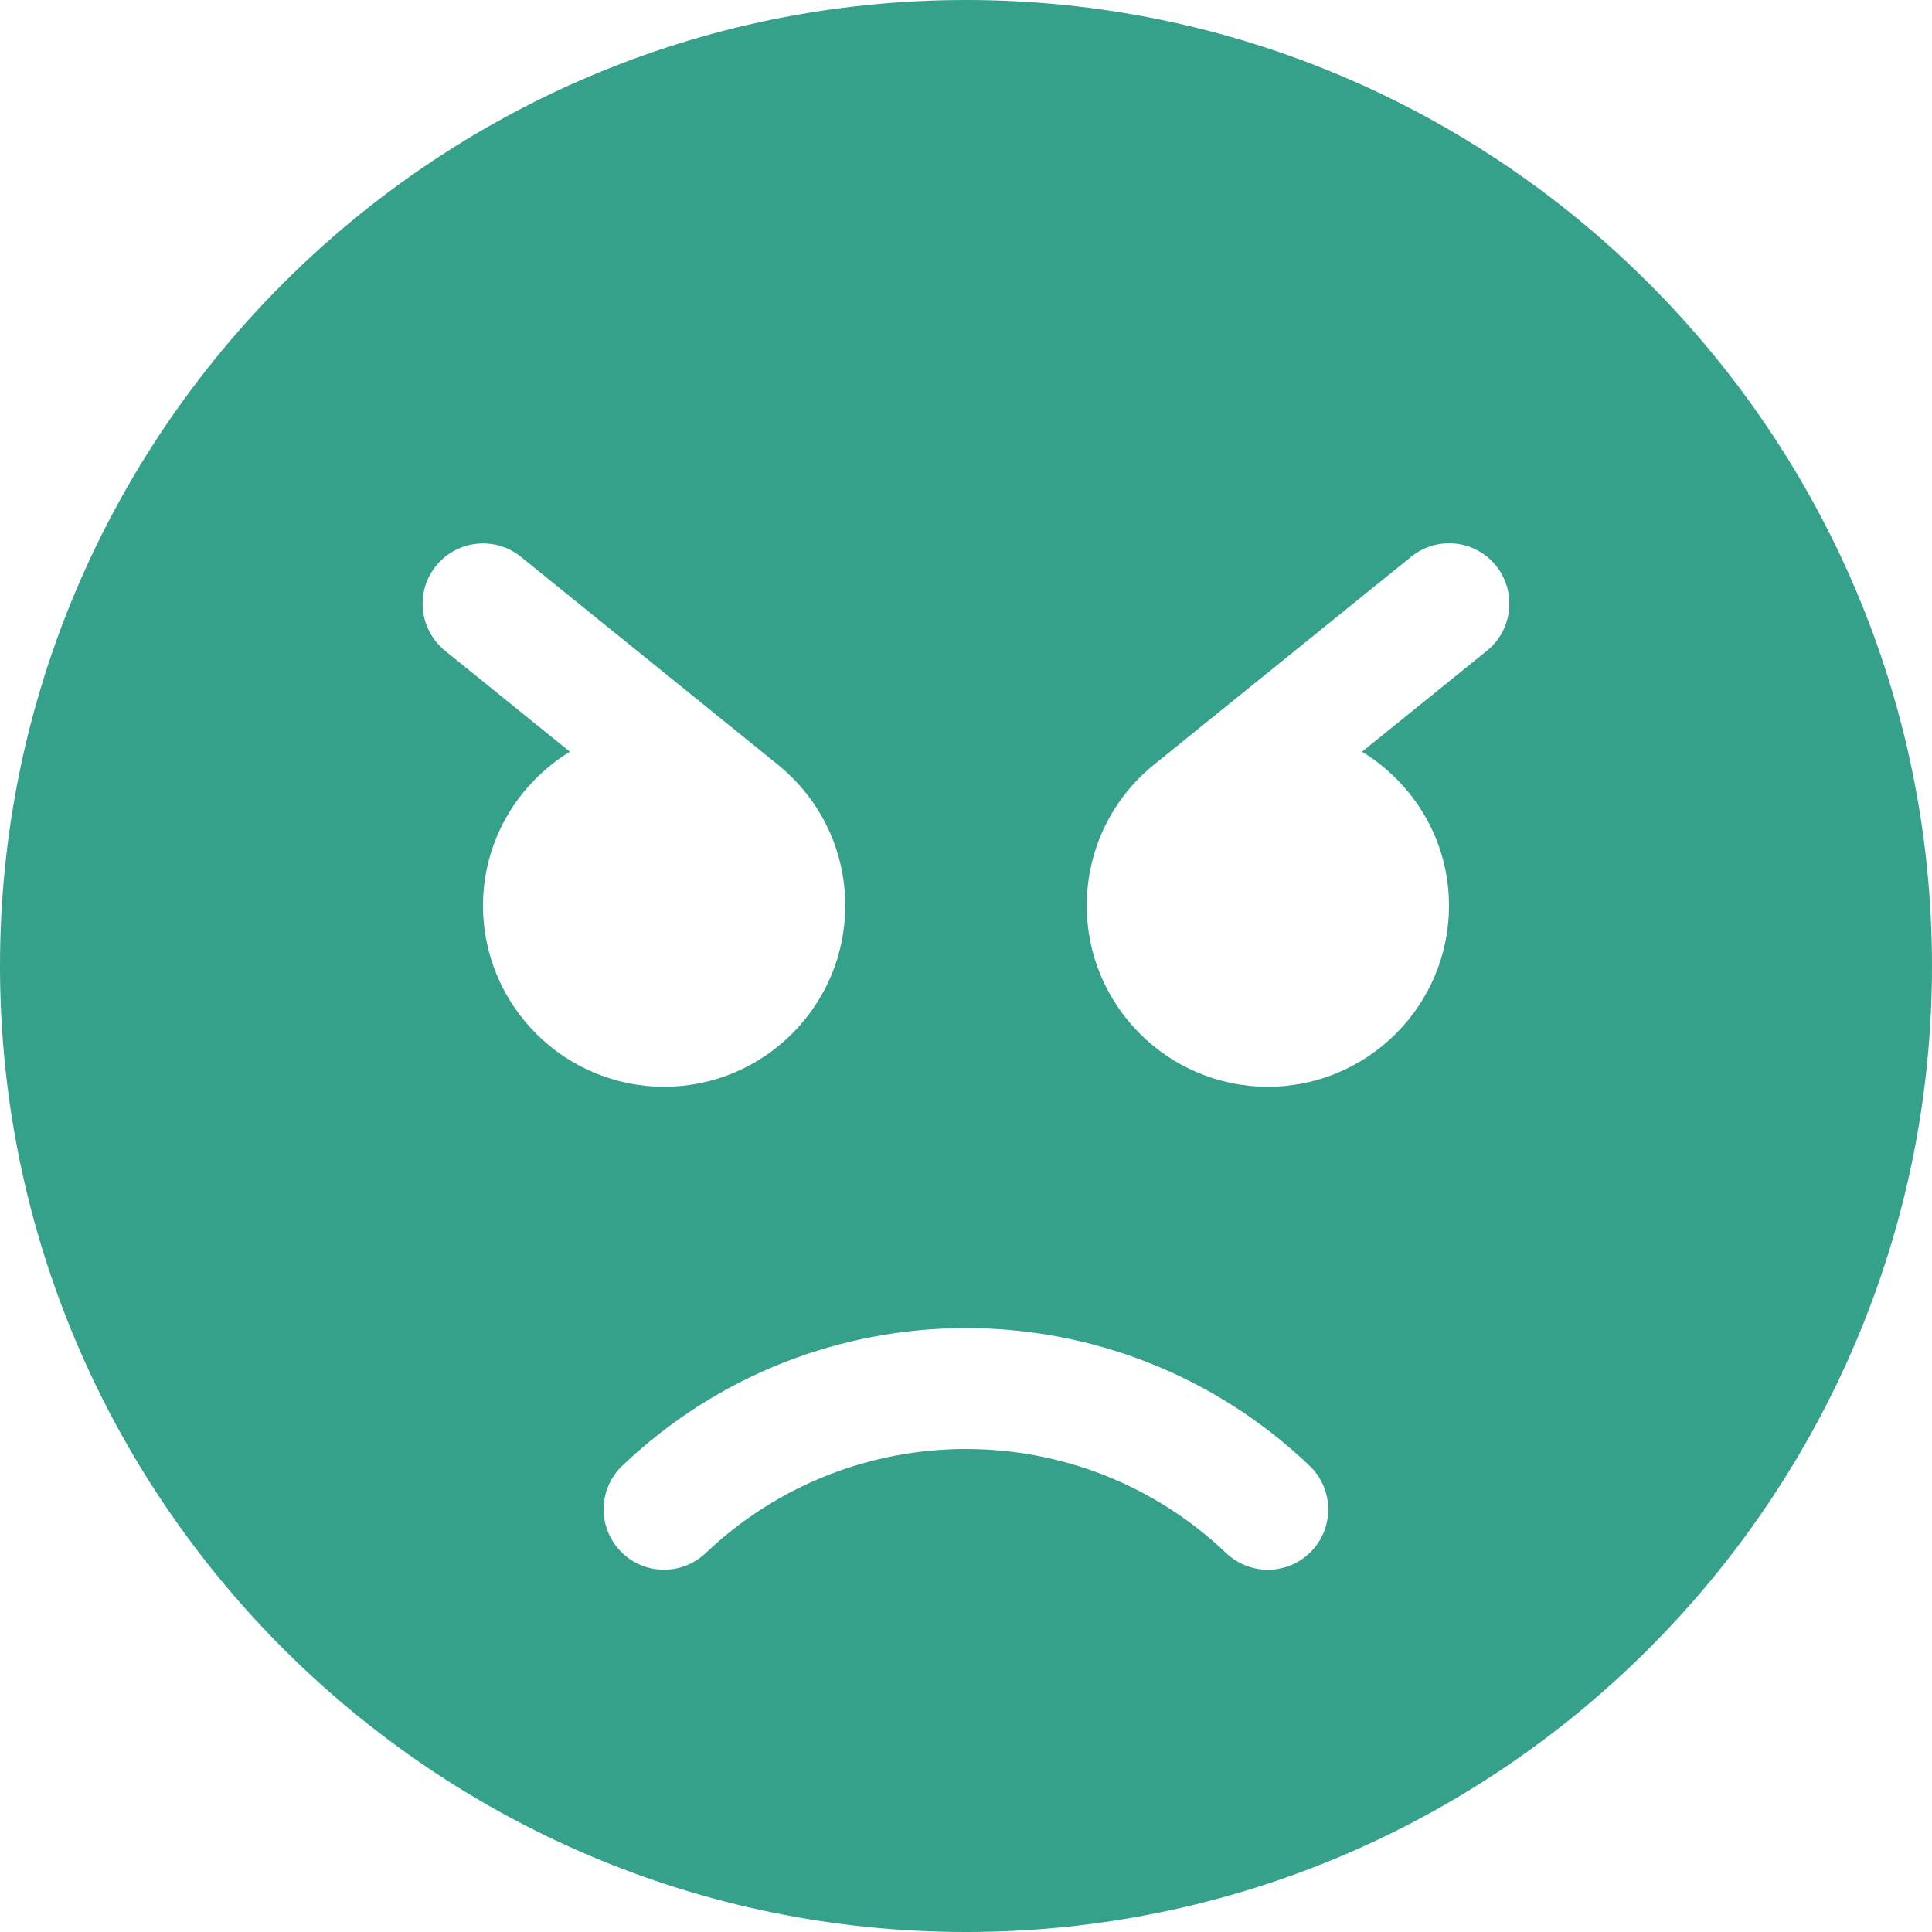 <svg width="24" height="24" viewBox="0 0 24 24" fill="none" xmlns="http://www.w3.org/2000/svg">
<path d="M12 0C5.383 0 0 5.383 0 12C0 18.616 5.383 24 12 24C18.616 24 24 18.616 24 12C24 5.383 18.616 0 12 0ZM6 11.25C6 10.44 6.435 9.733 7.079 9.338L5.529 8.084C5.207 7.822 5.155 7.35 5.417 7.029C5.676 6.708 6.15 6.657 6.471 6.917L9.663 9.499C10.195 9.93 10.5 10.568 10.5 11.25C10.5 12.491 9.491 13.5 8.25 13.5C7.01 13.5 6 12.491 6 11.25ZM16.293 19.267C16.146 19.422 15.948 19.5 15.75 19.5C15.564 19.5 15.378 19.431 15.232 19.293C13.421 17.568 10.579 17.57 8.766 19.293C8.467 19.576 7.992 19.569 7.705 19.266C7.42 18.966 7.431 18.491 7.732 18.206C10.123 15.93 13.873 15.927 16.266 18.206C16.567 18.492 16.579 18.968 16.293 19.267ZM18.471 8.084L16.92 9.338C17.565 9.733 18 10.44 18 11.25C18 12.491 16.991 13.5 15.75 13.5C14.509 13.5 13.5 12.491 13.5 11.25C13.5 10.566 13.805 9.928 14.335 9.499L17.529 6.917C17.852 6.655 18.324 6.705 18.584 7.027C18.843 7.35 18.794 7.822 18.471 8.084Z" fill="#36A18B"/>
</svg>
